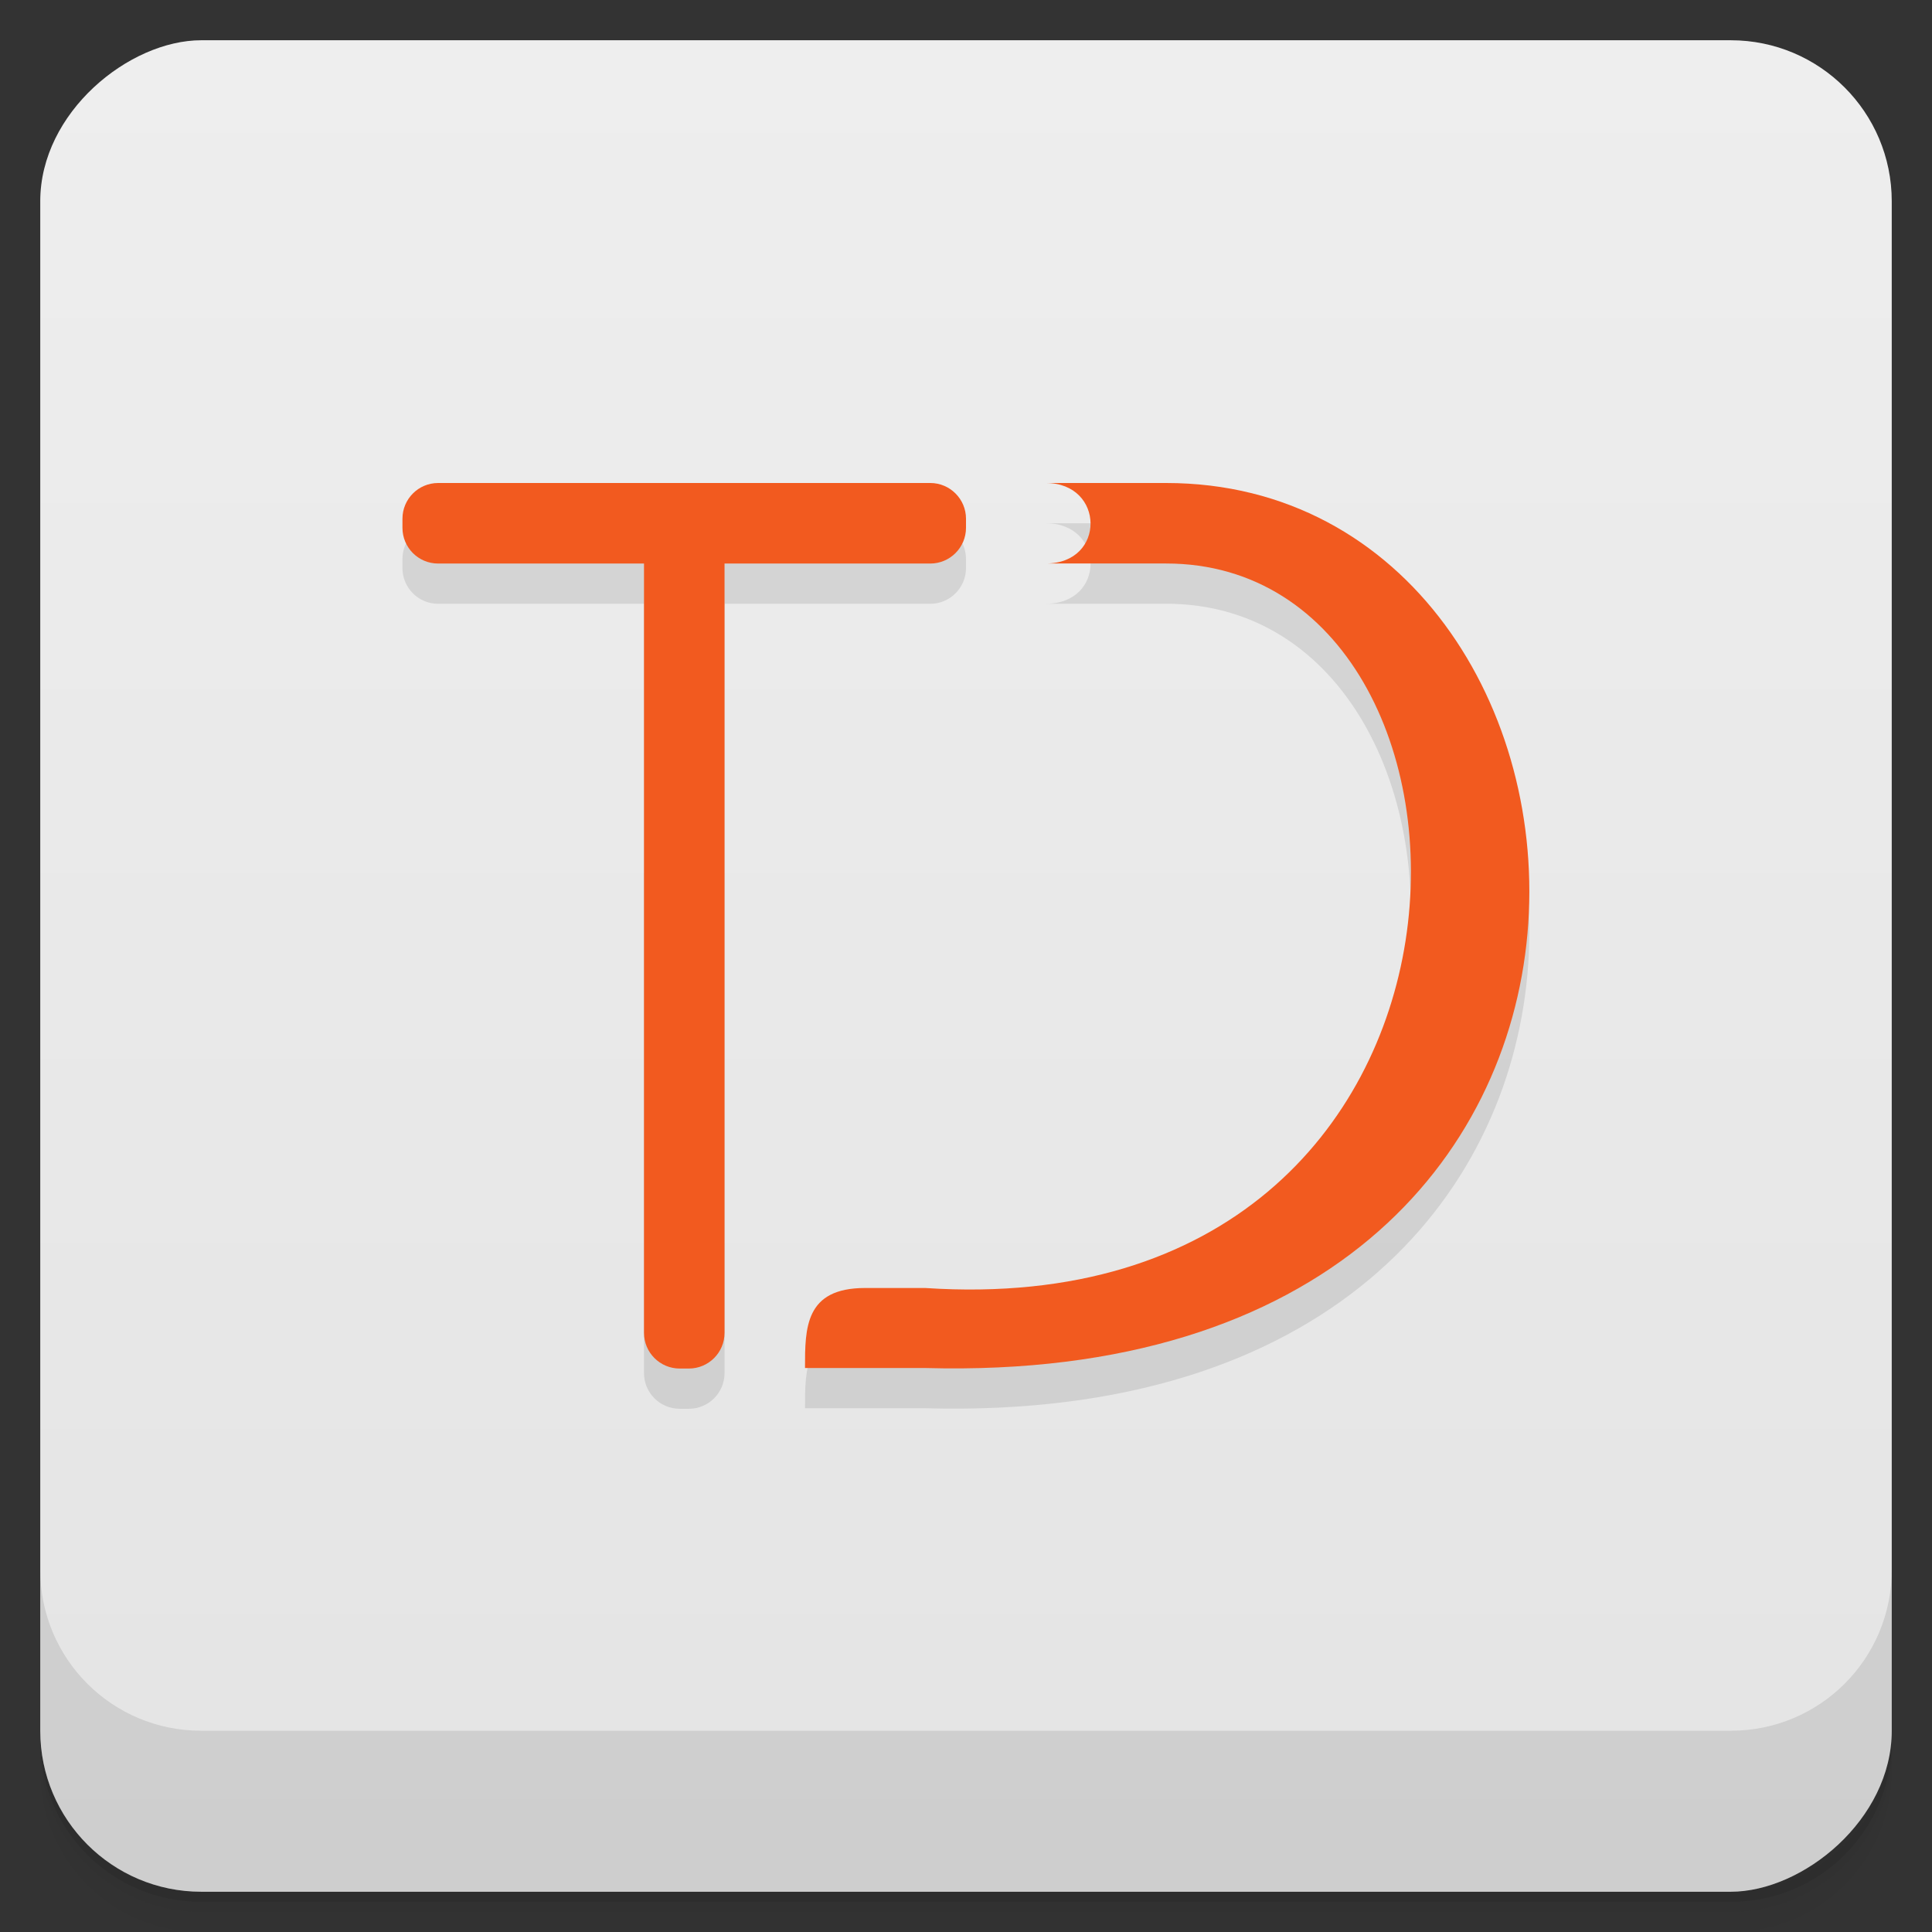 <svg viewBox="0 0 48 48" xmlns="http://www.w3.org/2000/svg">
 <rect x="0" y="0" width="48" height="48" fill="#333333" stroke="none"/>
 <defs>
  <linearGradient id="linearGradient3764" x1="1" x2="47" gradientTransform="translate(-48 .002)" gradientUnits="userSpaceOnUse">
   <stop stop-color="#e4e4e4" offset="0"/>
   <stop stop-color="#eee" offset="1"/>
  </linearGradient>
  <clipPath id="clipPath-795231171">
   <g transform="translate(0 -1004.4)">
    <rect x="1" y="1005.4" width="46" height="46" rx="4" fill="#1890d0"/>
   </g>
  </clipPath>
  <clipPath id="clipPath-808204651">
   <g transform="translate(0 -1004.4)">
    <rect x="1" y="1005.4" width="46" height="46" rx="4" fill="#1890d0"/>
   </g>
  </clipPath>
 </defs>
 <g>
  <path d="m1 43v0.25c0 2.216 1.784 4 4 4h38c2.216 0 4-1.784 4-4v-0.25c0 2.216-1.784 4-4 4h-38c-2.216 0-4-1.784-4-4zm0 0.5v0.5c0 2.216 1.784 4 4 4h38c2.216 0 4-1.784 4-4v-0.5c0 2.216-1.784 4-4 4h-38c-2.216 0-4-1.784-4-4z" opacity=".02"/>
  <path d="m1 43.25v0.25c0 2.216 1.784 4 4 4h38c2.216 0 4-1.784 4-4v-0.25c0 2.216-1.784 4-4 4h-38c-2.216 0-4-1.784-4-4z" opacity=".05"/>
  <path d="m1 43v0.25c0 2.216 1.784 4 4 4h38c2.216 0 4-1.784 4-4v-0.25c0 2.216-1.784 4-4 4h-38c-2.216 0-4-1.784-4-4z" opacity=".1"/>
 </g>
 <g>
  <rect transform="rotate(-90)" x="-47" y="1" width="46" height="46" rx="4" fill="url(#linearGradient3764)"/>
 </g>
 <g>
  <g clip-path="url(#clipPath-795231171)">
   <g opacity=".1">
    <g>
     <g>
      <path d="m16.887 13h0.227c0.488 0 0.887 0.398 0.887 0.887v20.227c0 0.492-0.398 0.887-0.887 0.887h-0.227c-0.488 0-0.887-0.395-0.887-0.887v-20.227c0-0.488 0.398-0.887 0.887-0.887"/>
      <path d="m24 13.887v0.227c0 0.488-0.398 0.887-0.887 0.887h-12.227c-0.492 0-0.887-0.398-0.887-0.887v-0.227c0-0.488 0.395-0.887 0.887-0.887h12.227c0.488 0 0.887 0.398 0.887 0.887"/>
      <path d="m25.984 13h2.988c11.969 0 13.965 22.539-5.984 21.988h-2.988c0-0.996 0-1.988 1.492-1.988h1.496c15.01 0.996 14.816-18 5.984-18h-2.988c1.496 0 1.465-2 0-2"/>
     </g>
    </g>
   </g>
  </g>
 </g>
 <g>
  <g clip-path="url(#clipPath-808204651)">
   <g transform="translate(0,-1)">
    <g>
     <g fill="#f25a1f">
      <path d="m16.887 13h0.227c0.488 0 0.887 0.398 0.887 0.887v20.227c0 0.492-0.398 0.887-0.887 0.887h-0.227c-0.488 0-0.887-0.395-0.887-0.887v-20.227c0-0.488 0.398-0.887 0.887-0.887"/>
      <path d="m24 13.887v0.227c0 0.488-0.398 0.887-0.887 0.887h-12.227c-0.492 0-0.887-0.398-0.887-0.887v-0.227c0-0.488 0.395-0.887 0.887-0.887h12.227c0.488 0 0.887 0.398 0.887 0.887"/>
      <path d="m25.984 13h2.988c11.969 0 13.965 22.539-5.984 21.988h-2.988c0-0.996 0-1.988 1.492-1.988h1.496c15.01 0.996 14.816-18 5.984-18h-2.988c1.496 0 1.465-2 0-2"/>
     </g>
    </g>
   </g>
  </g>
 </g>
 <g>
  <g transform="translate(0 -1004.4)">
   <path d="m1 1043.4v4c0 2.216 1.784 4 4 4h38c2.216 0 4-1.784 4-4v-4c0 2.216-1.784 4-4 4h-38c-2.216 0-4-1.784-4-4z" opacity=".1"/>
  </g>
 </g>
</svg>
